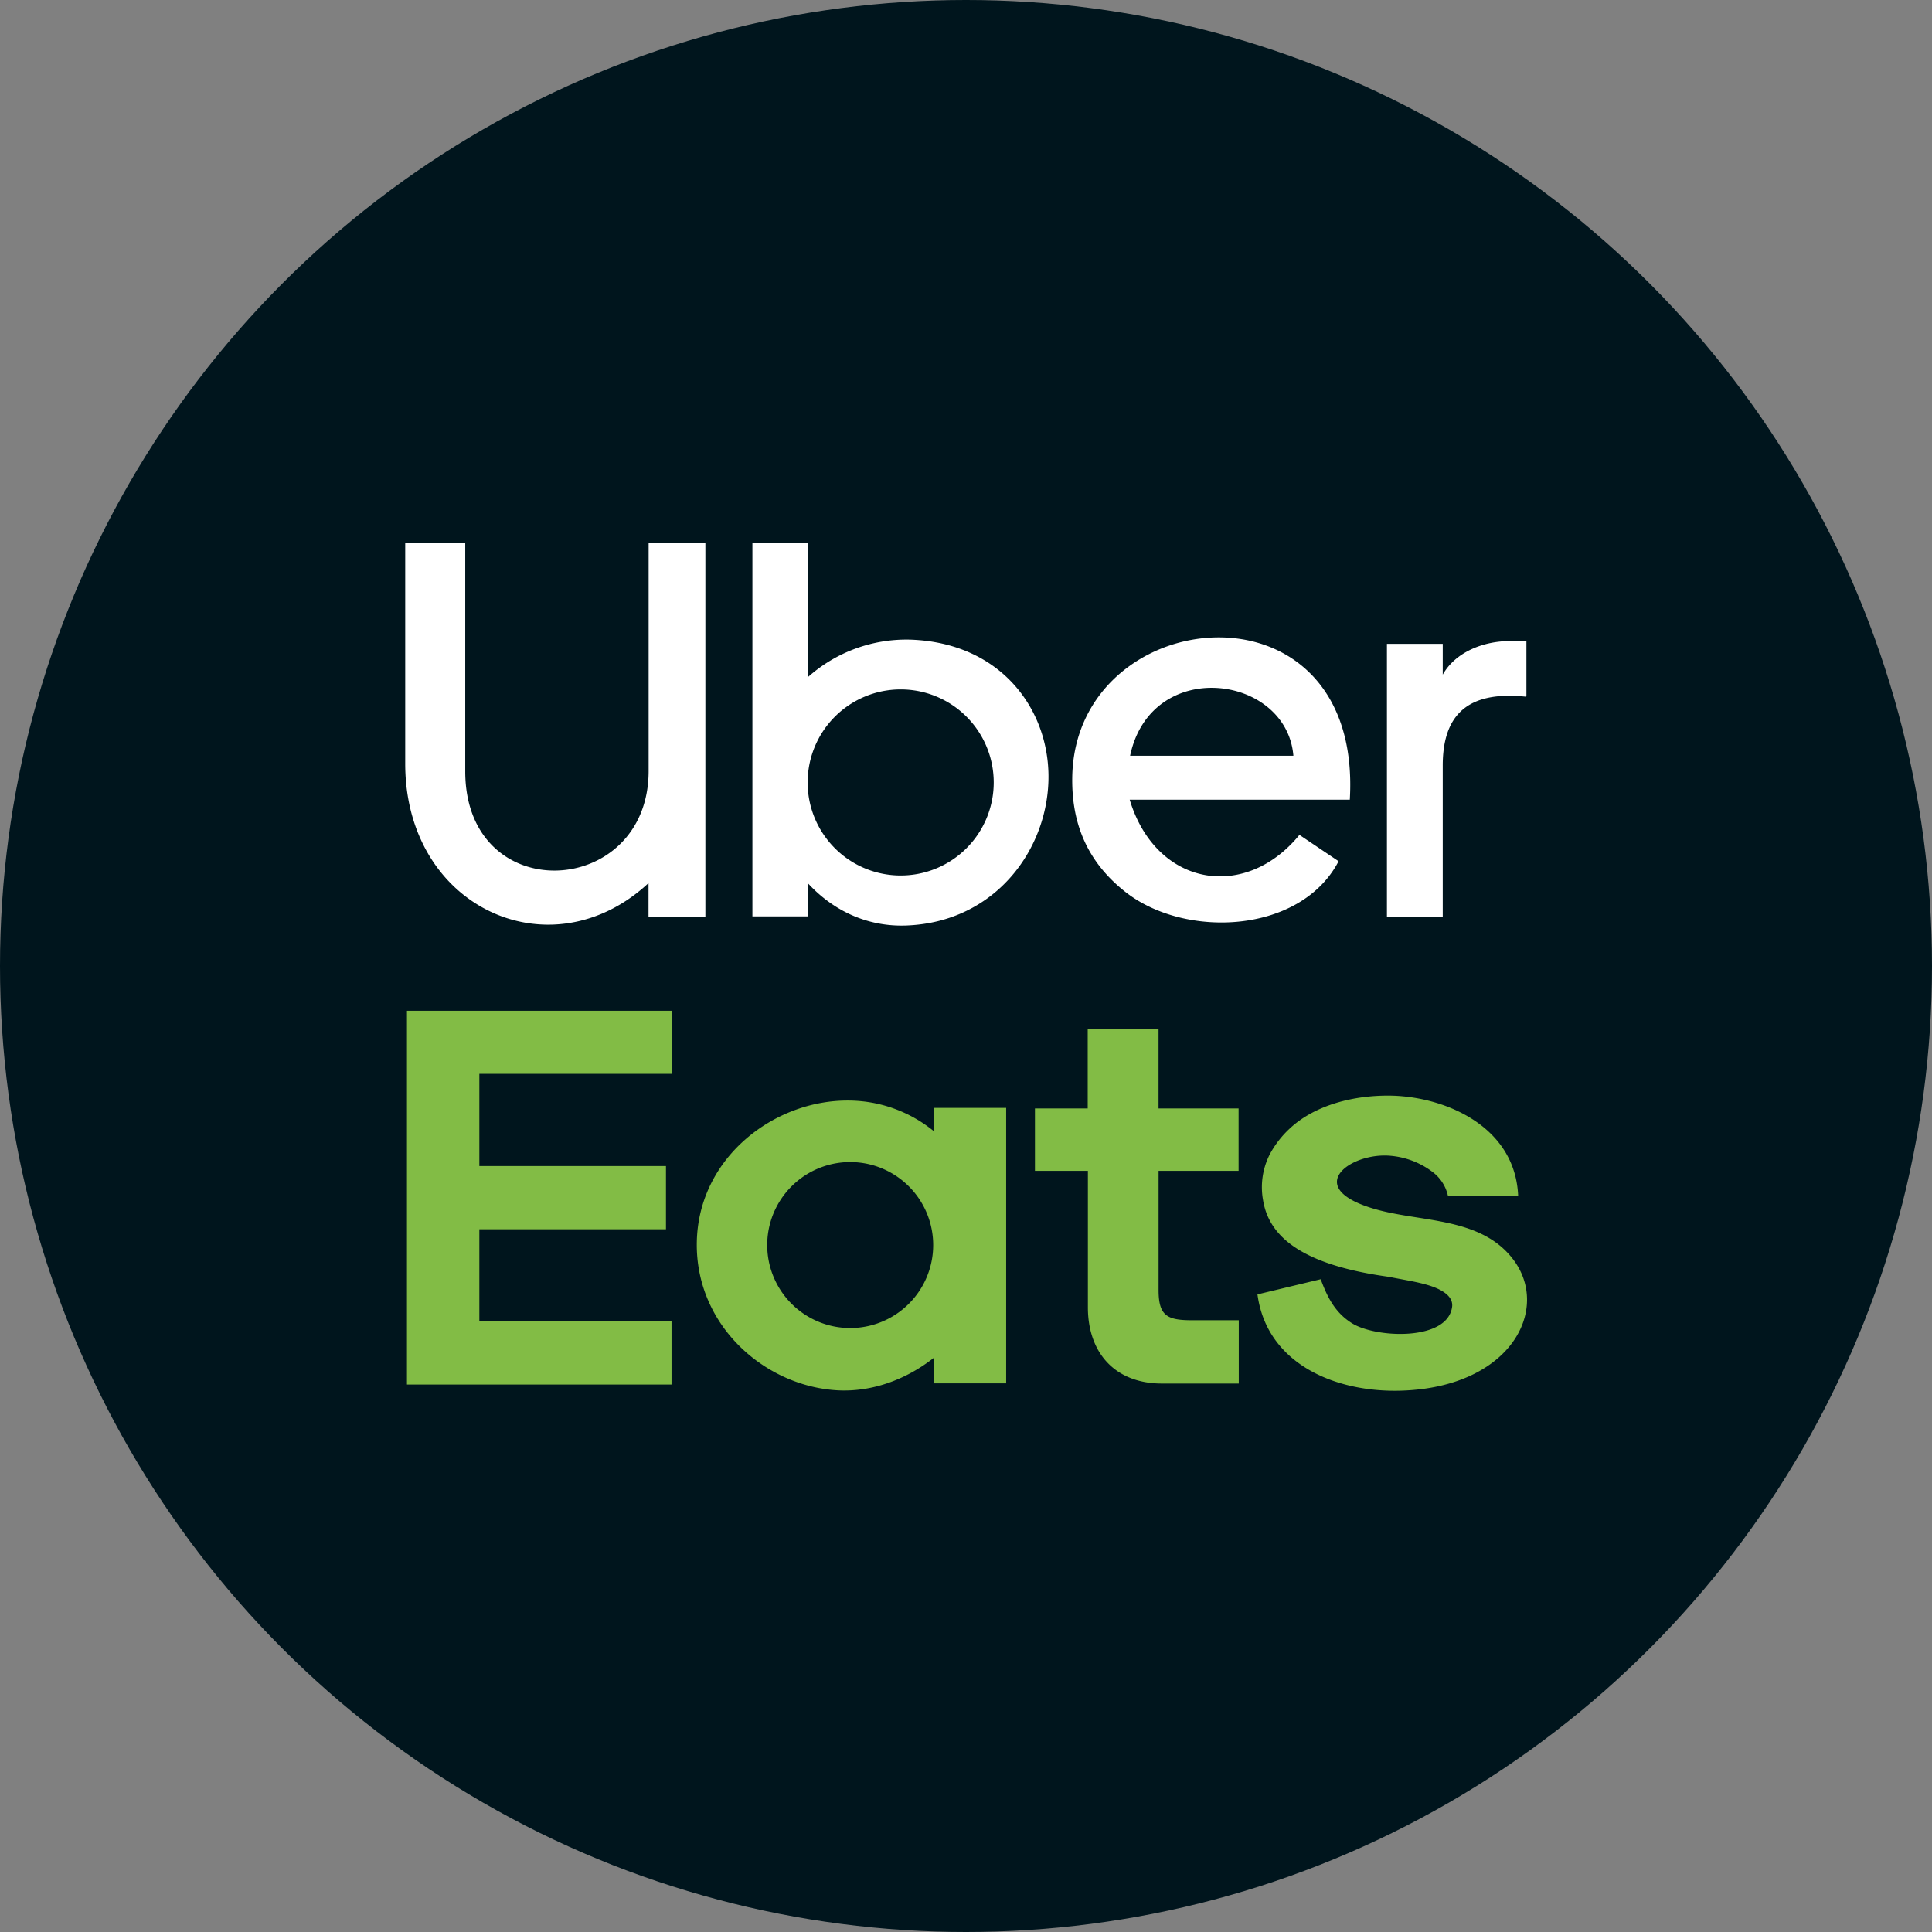 <svg id="Camada_1" data-name="Camada 1" xmlns="http://www.w3.org/2000/svg" viewBox="0 0 532.42 532.42"><rect x="0" y="0" width="532.42" height="532.42" fill="#808080" stroke="none"/><defs><style>.cls-1{fill:#00151d;}.cls-2{fill:#fff;}.cls-2,.cls-3{fill-rule:evenodd;}.cls-3{fill:#82bc45;}</style></defs><circle class="cls-1" cx="266.21" cy="266.21" r="266.21"/><path class="cls-2" d="M748.41,602.75H733V527.51h15.38V536c3.59-6.35,11.41-9.25,18.41-9.25h4.65v15.07l-.28.24c-16.13-1.65-22.78,5.23-22.78,19v41.73ZM462.46,499.62H479v63c0,37.85,50.54,35.15,50.54-.09V499.62h15.64v103.1H529.51v-9.28c-8.07,7.51-17.35,11.13-26.39,11.44-21,.7-40.66-16.47-40.66-44.37V499.62Zm111,103H558.14V499.66h15.32v37a40.77,40.77,0,0,1,28.22-10.31c24.72.85,37.83,18.8,38.05,37.3.24,20-14.38,40.67-39.39,41.49-9.54.31-19.17-3.3-26.88-11.62v9ZM599,540.07a25.64,25.64,0,1,0,25.64,25.64A25.63,25.63,0,0,0,599,540.07Zm123.73,30.39H662.11c4.22,14,14.46,21.3,25.25,21.13,7.54-.12,15.34-3.86,21.53-11.43l10.79,7.26c-10.45,20-42.19,21.42-58.68,8.52-11.76-9.21-14.9-20.64-14.72-31.72.4-24.57,21.07-38.72,40.84-38.49,19.15.21,37.45,13.93,35.65,44.73Zm-15.51-12.11c-1.84-22.45-39.2-27.36-45,0Z" transform="translate(-350.79 -350.08)"/><path class="cls-3" d="M482.89,714.21V688.84h51.43V671.42H482.89V646h53V628.63H462.94v103h72.91V714.21Zm286.28-34.46H749.84a11.19,11.19,0,0,0-4.07-6.55,22.33,22.33,0,0,0-11.7-4.6c-6.82-.66-14.61,2.82-14.84,7-.14,2.56,2.62,5.38,10.28,7.62,12.83,3.76,29.23,2.13,38.22,13.85,10.51,13.71-.51,35.33-30.81,36.25-18.06.56-37-7.33-39.6-26.53l17.43-4.18c1.73,4.68,3.83,9.17,8.67,12.16,6.64,4.1,26.3,4.93,27.54-4.55.18-1.38-.42-2.78-2.21-4-3.42-2.41-9.7-3.14-15.27-4.28-24.12-3.32-33-11.17-34.62-21.12a20,20,0,0,1,1.89-12.7,27.34,27.34,0,0,1,5.52-7.09c6.93-6.45,17.79-9.27,28.32-9,14.88.46,33.87,8.65,34.58,27.76Zm-77,34.17v17.44H671c-13.07,0-20.41-8.62-20.41-21V672.74H636V655.55h14.54v-22h19.52v22h22.06v17.19H670.07v32.89c0,7.22,2.51,8.29,9.4,8.29Zm-84-52.12v-6.41h19.9v75.92h-19.9v-7.07c-8,6.3-17.39,9.43-26.35,9-20.16-1-39.47-17.86-39-40.93.47-23.35,21.49-39.2,42-38.94a37.36,37.36,0,0,1,23.33,8.45Zm-20.75,8.64a22.87,22.87,0,1,0,20.42,20.42A22.88,22.88,0,0,0,587.42,670.44Z" transform="translate(-350.79 -350.08)"/></svg>